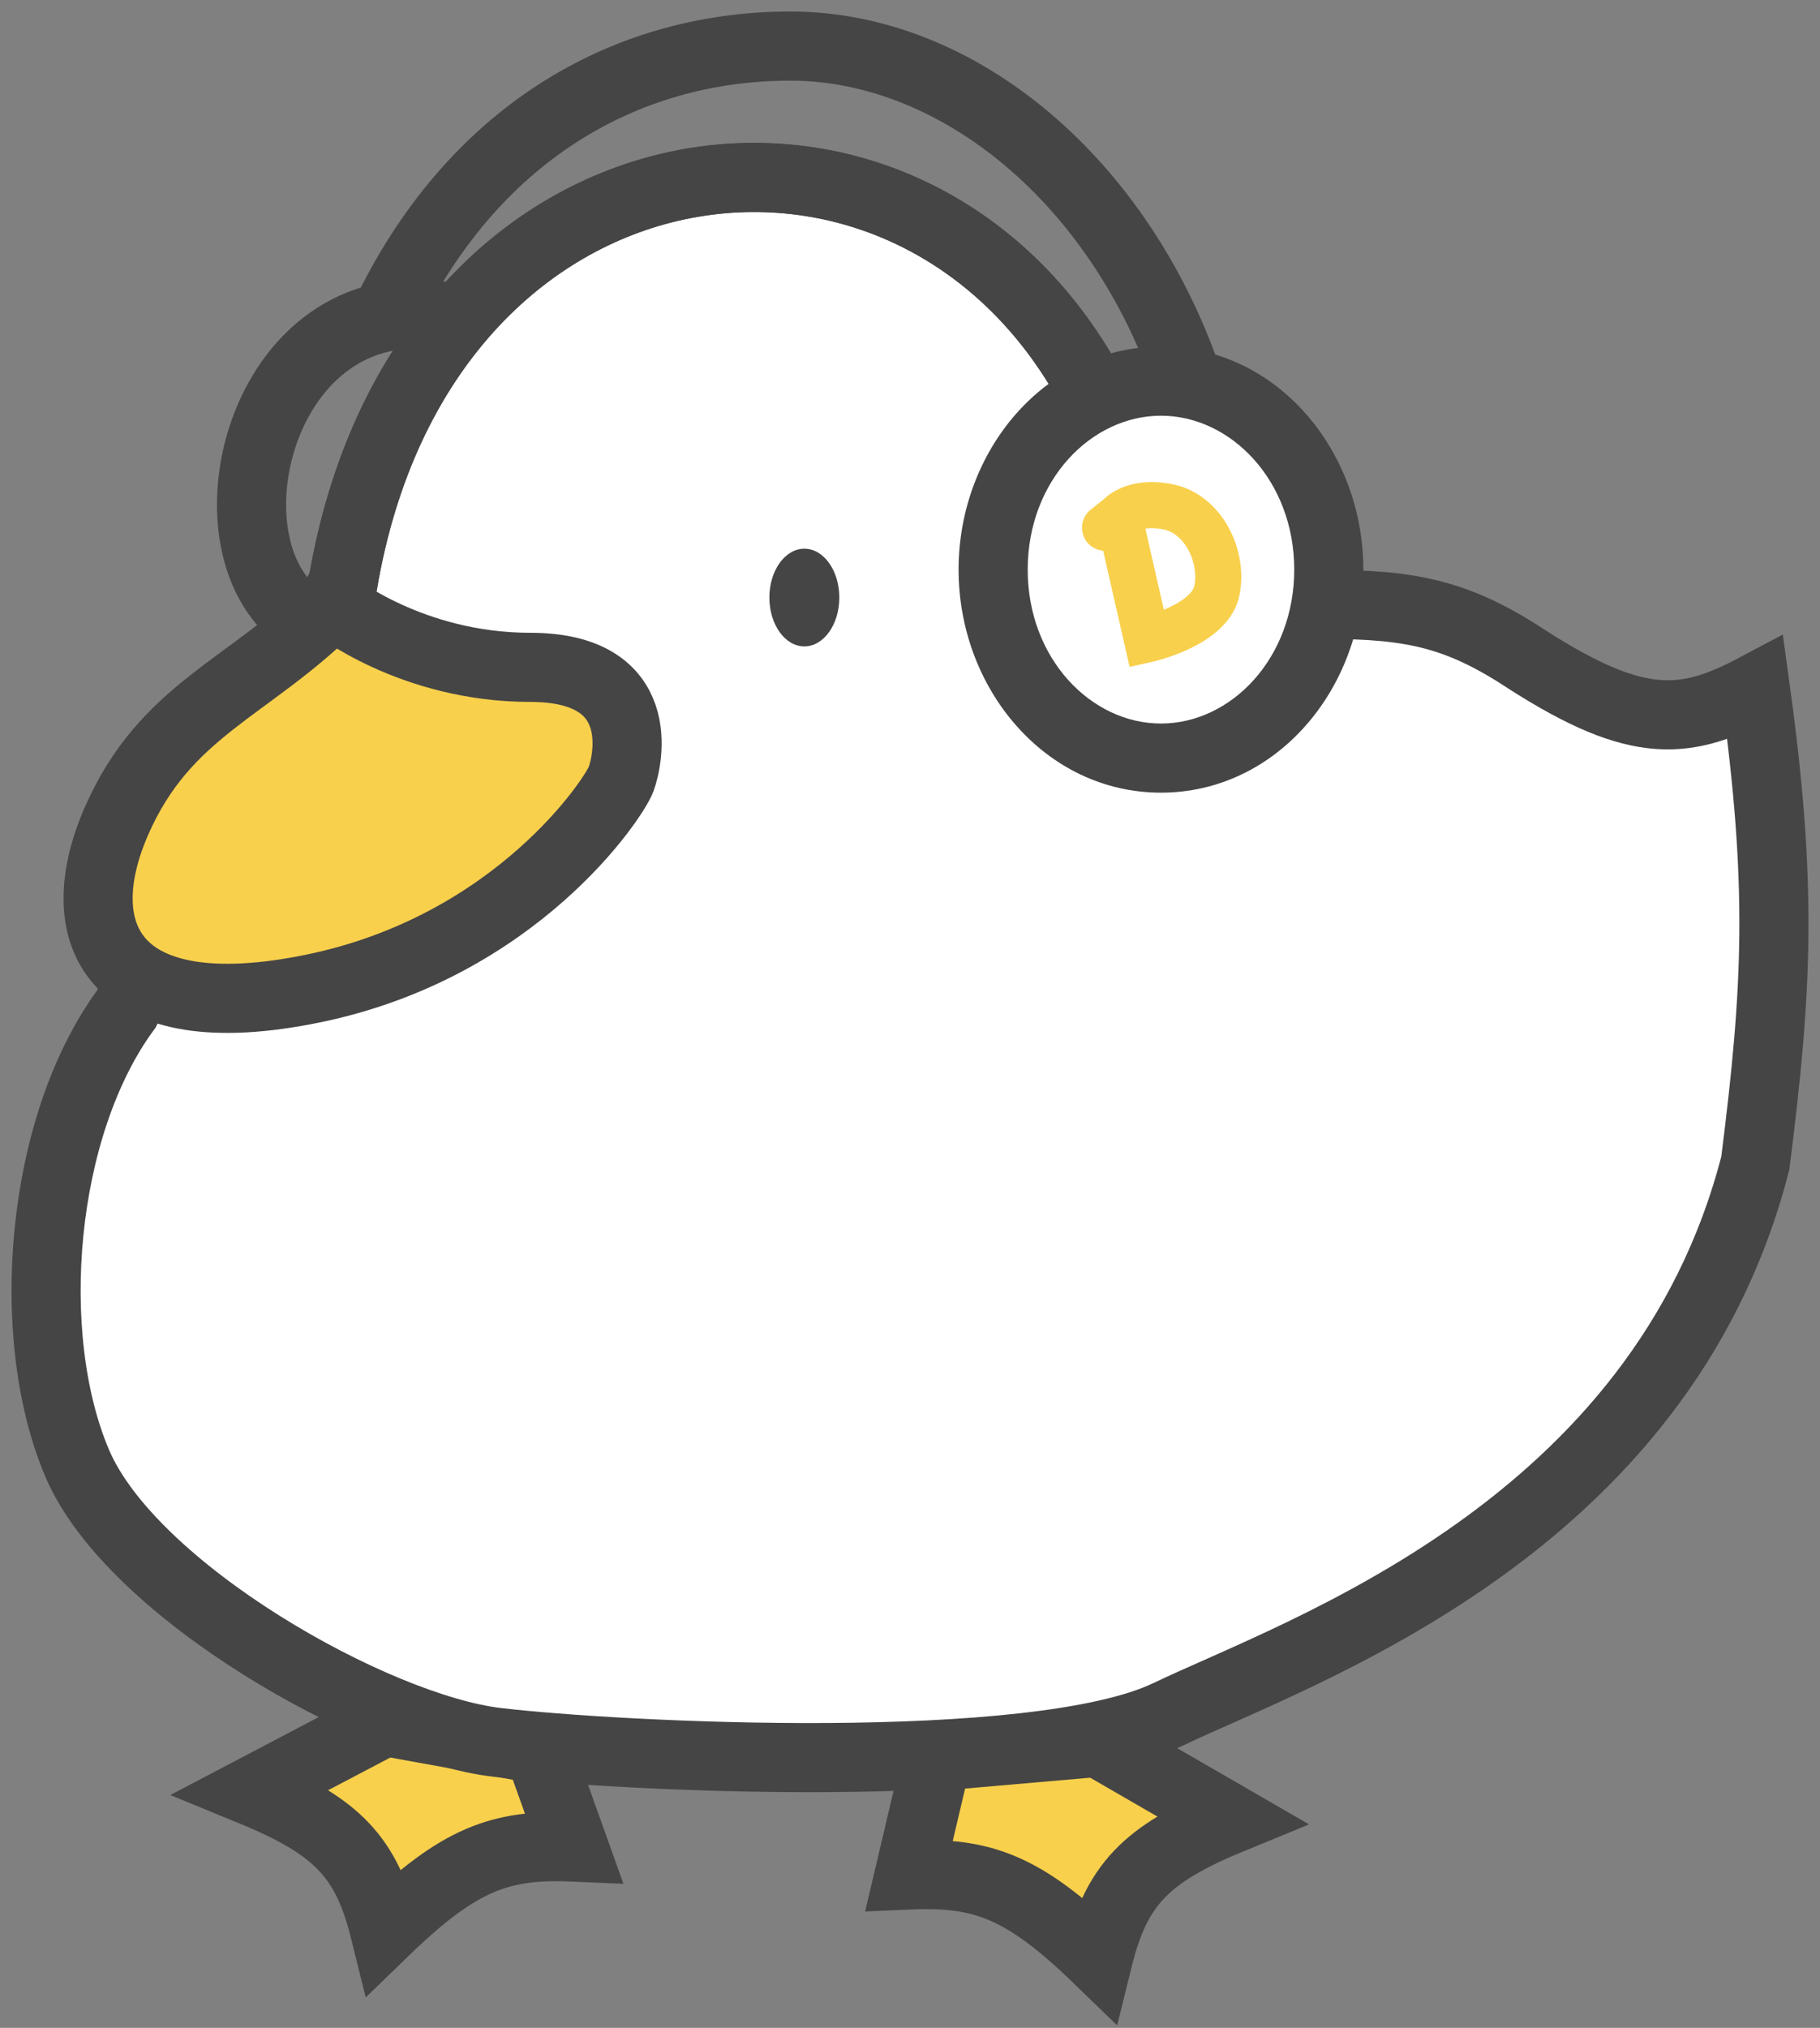 <svg width="79" height="88" viewBox="0 0 79 88" fill="none" xmlns="http://www.w3.org/2000/svg">
<rect x="0" y="0" width="79" height="88" fill="#808080" stroke="none"/>
<ellipse cx="25.45" cy="33.031" rx="8.5" ry="11.5" transform="rotate(12.144 25.45 33.031)" fill="white"/>
<path d="M10.936 77.73L16.703 74.701L23.38 75.912L24.898 80.153C21.727 80.016 19.936 80.657 16.703 83.788C15.913 80.602 14.671 79.264 10.936 77.73Z" fill="#F8D04C" stroke="#454545" stroke-width="3" stroke-linecap="round"/>
<path d="M53.429 78.942L47.662 75.609L40.681 76.215L39.467 81.365C42.638 81.228 44.429 81.869 47.662 85C48.451 81.814 49.693 80.476 53.429 78.942Z" fill="#F8D04C" stroke="#454545" stroke-width="3" stroke-linecap="round"/>
<path d="M65.873 28.354C62.921 26.501 60.844 26.178 56.767 26.234L47.358 16.843C39.467 2.303 18.31 5.09 14.882 25.325L5.473 43.803C1.736 48.877 0.994 57.948 3.348 63.493C5.702 69.037 16.267 74.983 21.559 75.609C26.852 76.236 44.94 77.149 50.697 74.398C56.454 71.646 72.113 66.356 76.193 50.467C77.156 42.855 77.376 38.443 76.193 29.869C72.985 31.574 70.865 31.632 65.873 28.354Z" fill="white" stroke="#454545" stroke-width="3" stroke-linecap="round"/>
<path d="M14.882 25.325C18.31 5.09 39.467 2.303 47.358 16.843" stroke="#454545" stroke-width="3" stroke-linecap="round"/>
<path d="M57.678 24.719C57.678 29.236 54.416 32.898 50.393 32.898C46.37 32.898 43.109 29.236 43.109 24.719C43.109 20.202 46.37 16.54 50.393 16.54C54.416 16.54 57.678 20.202 57.678 24.719Z" fill="white"/>
<path d="M15.348 13.116C14.992 13.864 15.31 14.759 16.058 15.115C16.806 15.471 17.701 15.153 18.057 14.405L15.348 13.116ZM56.178 24.719C56.178 28.576 53.429 31.398 50.393 31.398V34.398C55.404 34.398 59.178 29.896 59.178 24.719H56.178ZM50.393 31.398C47.357 31.398 44.609 28.576 44.609 24.719H41.609C41.609 29.896 45.383 34.398 50.393 34.398V31.398ZM44.609 24.719C44.609 20.862 47.357 18.04 50.393 18.04V15.04C45.383 15.04 41.609 19.541 41.609 24.719H44.609ZM50.393 18.04C53.429 18.04 56.178 20.862 56.178 24.719H59.178C59.178 19.541 55.404 15.04 50.393 15.04V18.04ZM18.057 14.405C21.555 7.054 27.628 3.5 34.307 3.5V0.5C26.417 0.5 19.32 4.77 15.348 13.116L18.057 14.405ZM34.307 3.5C40.769 3.5 47.369 8.76 50.186 17.132L53.029 16.175C49.928 6.959 42.414 0.5 34.307 0.5V3.5ZM20.054 12.348C17.604 11.82 15.456 12.27 13.738 13.377C12.05 14.465 10.871 16.125 10.18 17.893C9.49 19.66 9.253 21.622 9.533 23.415C9.812 25.202 10.633 26.951 12.19 28.061L13.931 25.618C13.212 25.105 12.691 24.191 12.497 22.952C12.305 21.719 12.464 20.292 12.975 18.984C13.485 17.678 14.309 16.578 15.364 15.899C16.388 15.238 17.72 14.913 19.422 15.28L20.054 12.348Z" fill="#454545"/>
<ellipse cx="34.914" cy="25.931" rx="1.518" ry="2.12" fill="#454545"/>
<path d="M5.058 35.624C7.183 30.777 10.793 29.901 14.467 26.234C14.467 26.234 17.857 28.96 23.016 28.96C28.176 28.96 27.263 32.983 26.962 33.807C26.661 34.63 22.414 41.077 13.607 42.894C4.8 44.712 2.933 40.471 5.058 35.624Z" fill="#F8D04C" stroke="#454545" stroke-width="3" stroke-linecap="round"/>
<path d="M48.572 22.417C48.572 22.417 49.179 21.69 50.697 21.993C52.215 22.296 53.125 24.113 52.822 25.628C52.518 27.142 49.786 27.748 49.786 27.748C49.312 25.666 49.047 24.499 48.572 22.417ZM48.572 22.417L47.965 22.901" stroke="#F8D04C" stroke-width="2" stroke-linecap="round"/>
</svg>
